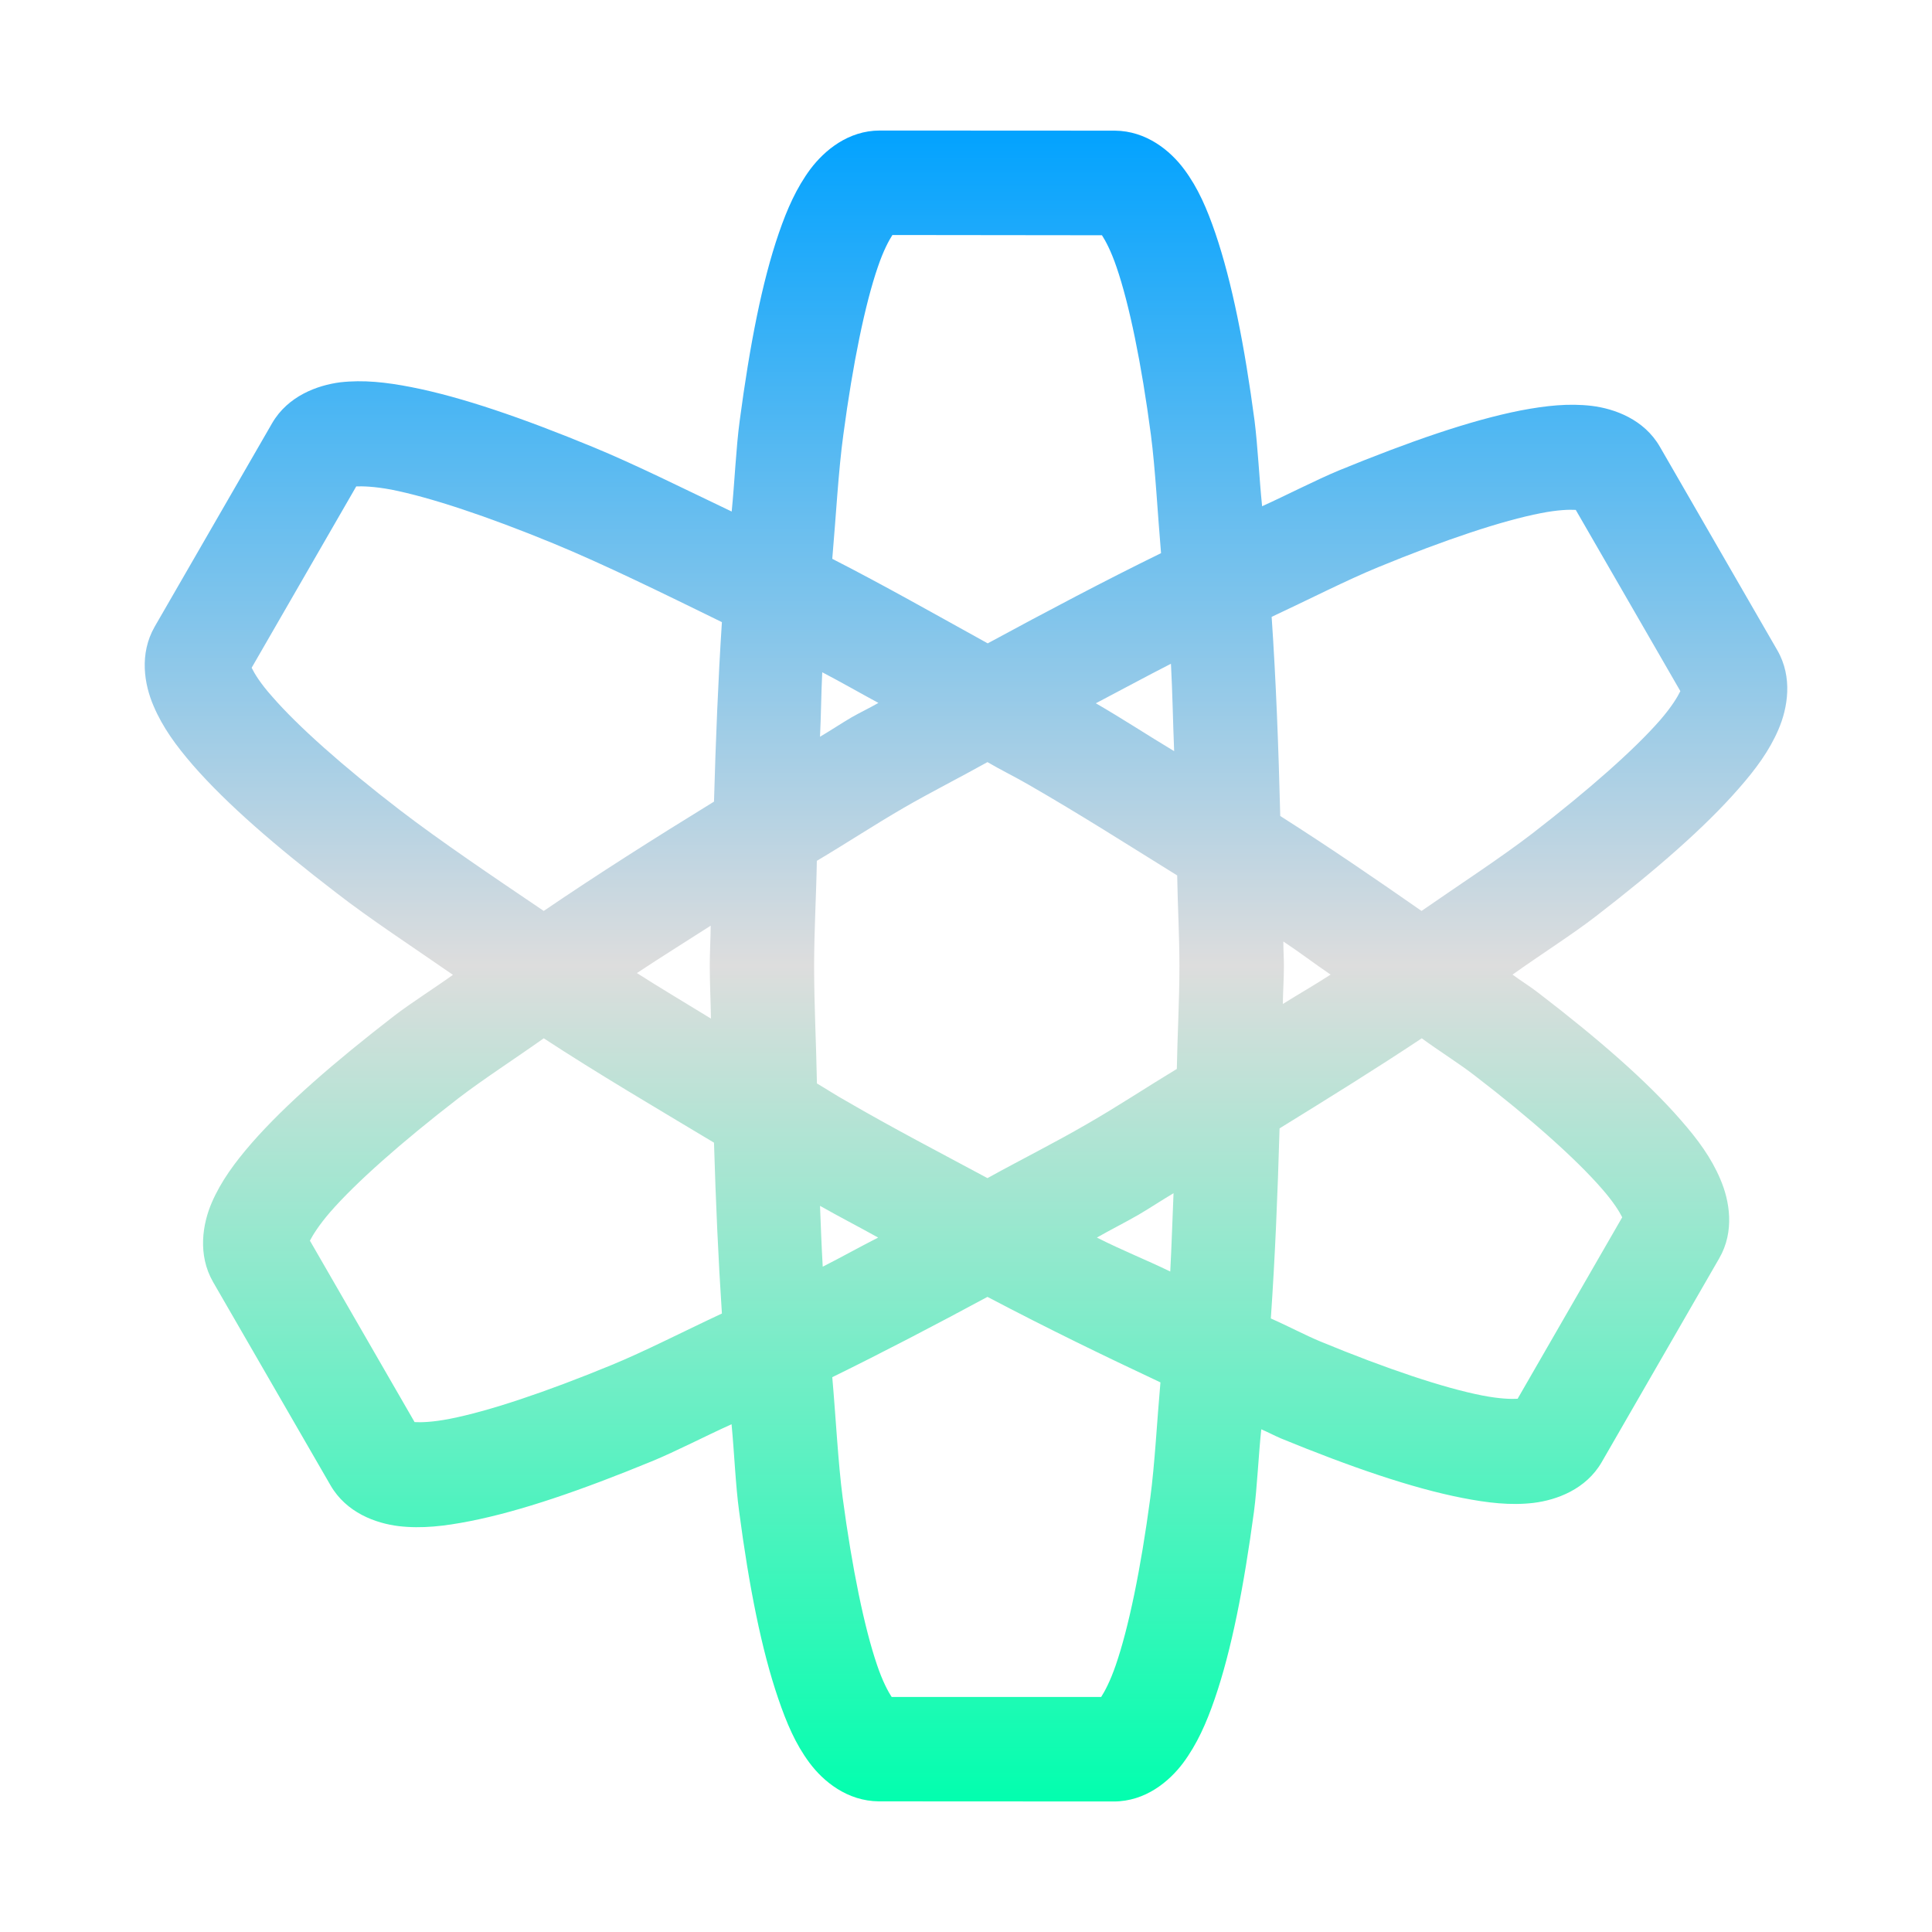 <svg xmlns="http://www.w3.org/2000/svg" xmlns:xlink="http://www.w3.org/1999/xlink" width="64px" height="64px" viewBox="0 0 64 64" version="1.1">
<defs>
<linearGradient id="linear0" gradientUnits="userSpaceOnUse" x1="0" y1="0" x2="0" y2="1" gradientTransform="matrix(54.414,0,0,55.351,4.793,4.324)">
<stop offset="0" style="stop-color:#00a2ff;stop-opacity:1;"/>
<stop offset="0.5" style="stop-color:#dddddd;stop-opacity:1;"/>
<stop offset="1" style="stop-color:#00ffae;stop-opacity:1;"/>
</linearGradient>
</defs>
<g id="surface1">
<path style=" stroke:none;fill-rule:nonzero;fill:url(#linear0);" d="M 29.145 4.324 C 28.098 4.324 27.312 4.984 26.848 5.598 C 26.387 6.219 26.078 6.914 25.801 7.719 C 25.242 9.34 24.836 11.438 24.504 13.934 C 24.383 14.824 24.336 15.969 24.238 16.945 C 22.68 16.203 21.039 15.383 19.652 14.812 C 17.324 13.852 15.301 13.152 13.625 12.824 C 12.785 12.66 12.039 12.578 11.273 12.664 C 10.512 12.762 9.539 13.117 9.016 14.016 L 5.125 20.758 C 4.605 21.664 4.781 22.676 5.086 23.383 C 5.387 24.094 5.836 24.707 6.395 25.352 C 7.516 26.637 9.137 28.039 11.133 29.57 C 12.242 30.434 13.688 31.379 15.004 32.293 C 14.391 32.734 13.621 33.219 13.062 33.648 C 11.07 35.188 9.461 36.582 8.336 37.867 C 7.773 38.516 7.32 39.133 7.016 39.836 C 6.711 40.543 6.539 41.562 7.059 42.469 L 10.949 49.203 C 11.473 50.109 12.441 50.461 13.207 50.555 C 13.973 50.645 14.727 50.555 15.562 50.391 C 17.242 50.062 19.258 49.367 21.586 48.41 C 22.387 48.082 23.367 47.57 24.234 47.18 C 24.324 48.113 24.367 49.211 24.484 50.062 C 24.812 52.555 25.227 54.652 25.781 56.27 C 26.059 57.082 26.352 57.773 26.812 58.391 C 27.273 59.012 28.066 59.664 29.113 59.672 L 36.895 59.676 C 37.941 59.676 38.73 59.016 39.191 58.402 C 39.652 57.781 39.961 57.086 40.238 56.281 C 40.797 54.66 41.203 52.566 41.539 50.078 C 41.645 49.27 41.688 48.227 41.781 47.348 C 41.977 47.43 42.23 47.562 42.422 47.645 C 44.746 48.598 46.766 49.293 48.441 49.621 C 49.285 49.785 50.039 49.875 50.801 49.785 C 51.566 49.691 52.539 49.336 53.059 48.434 L 56.949 41.688 C 57.473 40.785 57.293 39.77 56.988 39.062 C 56.688 38.352 56.242 37.746 55.68 37.105 C 54.555 35.812 52.938 34.406 50.941 32.875 C 50.703 32.688 50.355 32.473 50.105 32.285 C 51.012 31.637 52.078 30.961 52.867 30.352 C 54.863 28.812 56.473 27.41 57.598 26.121 C 58.164 25.477 58.613 24.867 58.914 24.164 C 59.219 23.457 59.395 22.438 58.875 21.539 L 54.984 14.797 C 54.461 13.891 53.488 13.539 52.727 13.445 C 51.961 13.355 51.207 13.438 50.367 13.598 C 48.688 13.93 46.676 14.633 44.348 15.586 C 43.582 15.906 42.637 16.395 41.809 16.77 C 41.715 15.855 41.664 14.773 41.559 13.938 C 41.227 11.445 40.812 9.348 40.262 7.73 C 39.984 6.918 39.688 6.227 39.227 5.609 C 38.766 4.988 37.973 4.336 36.93 4.328 Z M 29.562 7.785 L 36.504 7.793 C 36.617 7.969 36.801 8.301 36.988 8.852 C 37.406 10.07 37.812 12.027 38.125 14.402 C 38.273 15.539 38.348 17.012 38.461 18.324 C 36.586 19.242 34.703 20.238 32.719 21.312 C 30.988 20.355 29.246 19.367 27.57 18.512 C 27.691 17.133 27.773 15.586 27.938 14.391 C 28.254 12.023 28.66 10.062 29.078 8.848 C 29.266 8.293 29.449 7.961 29.562 7.785 Z M 11.801 16.113 C 12.012 16.105 12.391 16.113 12.961 16.219 C 14.23 16.469 16.125 17.094 18.336 18.004 C 19.996 18.688 21.961 19.652 23.914 20.609 C 23.789 22.531 23.711 24.488 23.652 26.555 C 21.652 27.785 19.797 28.961 18.012 30.176 C 16.32 29.031 14.586 27.863 13.238 26.828 C 11.348 25.375 9.855 24.043 9.012 23.07 C 8.625 22.637 8.43 22.312 8.336 22.121 Z M 52.199 16.891 L 55.664 22.895 C 55.57 23.086 55.379 23.41 54.996 23.852 C 54.148 24.824 52.652 26.148 50.762 27.609 C 49.727 28.406 48.336 29.312 47.09 30.176 C 45.582 29.125 44.109 28.113 42.41 27.031 C 42.352 24.734 42.27 22.559 42.125 20.434 C 43.309 19.883 44.613 19.215 45.664 18.785 C 47.875 17.875 49.77 17.246 51.039 17 C 51.609 16.887 51.988 16.879 52.199 16.891 Z M 38.789 21.988 C 38.84 22.934 38.855 23.906 38.895 24.883 C 38.016 24.355 37.191 23.812 36.301 23.297 C 37.145 22.855 37.969 22.406 38.789 21.988 Z M 27.238 22.27 C 27.852 22.59 28.477 22.949 29.098 23.285 C 28.801 23.457 28.512 23.59 28.211 23.762 C 27.852 23.973 27.527 24.191 27.164 24.406 C 27.199 23.691 27.203 22.961 27.238 22.27 Z M 32.711 25.246 C 33.164 25.512 33.613 25.727 34.062 25.988 C 35.77 26.969 37.363 27.988 38.996 29 C 39.012 30.016 39.07 30.984 39.07 32.004 C 39.07 33.164 39.004 34.262 38.984 35.41 C 37.969 36.023 37.031 36.648 35.996 37.242 C 34.895 37.879 33.812 38.418 32.711 39.027 C 31.137 38.18 29.59 37.379 28.012 36.461 C 27.688 36.281 27.387 36.082 27.062 35.891 C 27.039 34.582 26.969 33.324 26.969 32 C 26.969 30.812 27.039 29.691 27.059 28.516 C 28.039 27.934 28.945 27.336 29.941 26.758 C 30.875 26.219 31.781 25.766 32.711 25.246 Z M 23.543 30.664 C 23.539 31.117 23.512 31.539 23.512 31.988 C 23.512 32.59 23.543 33.148 23.551 33.742 C 22.73 33.238 21.887 32.738 21.098 32.234 C 21.895 31.707 22.703 31.203 23.543 30.664 Z M 42.512 31.188 C 43.09 31.57 43.523 31.91 44.078 32.285 C 43.582 32.609 43.012 32.934 42.496 33.258 C 42.5 32.836 42.531 32.434 42.531 32.004 C 42.531 31.73 42.512 31.469 42.512 31.188 Z M 18.012 34.395 C 19.785 35.555 21.73 36.699 23.652 37.852 C 23.711 39.82 23.793 41.68 23.914 43.512 C 22.691 44.082 21.352 44.77 20.266 45.215 C 18.059 46.125 16.164 46.754 14.902 47 C 14.328 47.113 13.941 47.121 13.734 47.109 L 10.266 41.098 C 10.363 40.914 10.559 40.59 10.941 40.148 C 11.789 39.176 13.281 37.852 15.172 36.391 C 15.973 35.773 17.078 35.059 18.012 34.395 Z M 47.098 34.395 C 47.637 34.793 48.348 35.238 48.836 35.617 C 50.73 37.07 52.215 38.402 53.062 39.375 C 53.445 39.812 53.645 40.137 53.738 40.324 L 50.273 46.336 C 50.062 46.348 49.688 46.34 49.113 46.23 C 47.848 45.984 45.949 45.352 43.738 44.438 C 43.254 44.238 42.617 43.902 42.098 43.676 C 42.238 41.645 42.324 39.578 42.387 37.379 C 44.027 36.367 45.594 35.395 47.098 34.395 Z M 38.875 39.527 C 38.836 40.41 38.812 41.27 38.766 42.121 C 37.93 41.715 37.211 41.438 36.336 40.996 C 36.801 40.73 37.258 40.504 37.719 40.238 C 38.117 40.004 38.477 39.762 38.875 39.527 Z M 27.164 39.945 C 27.812 40.312 28.445 40.637 29.09 40.996 C 28.469 41.312 27.863 41.652 27.254 41.961 C 27.215 41.297 27.191 40.625 27.164 39.945 Z M 32.711 42.961 C 34.73 44.023 36.578 44.918 38.441 45.793 C 38.328 47.062 38.254 48.504 38.105 49.617 C 37.789 51.988 37.383 53.938 36.961 55.16 C 36.773 55.707 36.59 56.039 36.477 56.215 L 29.539 56.215 C 29.422 56.039 29.238 55.703 29.051 55.148 C 28.637 53.93 28.23 51.977 27.914 49.609 C 27.762 48.449 27.688 46.957 27.57 45.621 C 29.258 44.793 30.941 43.914 32.711 42.961 Z M 32.711 42.961 "/>
</g>
</svg>
